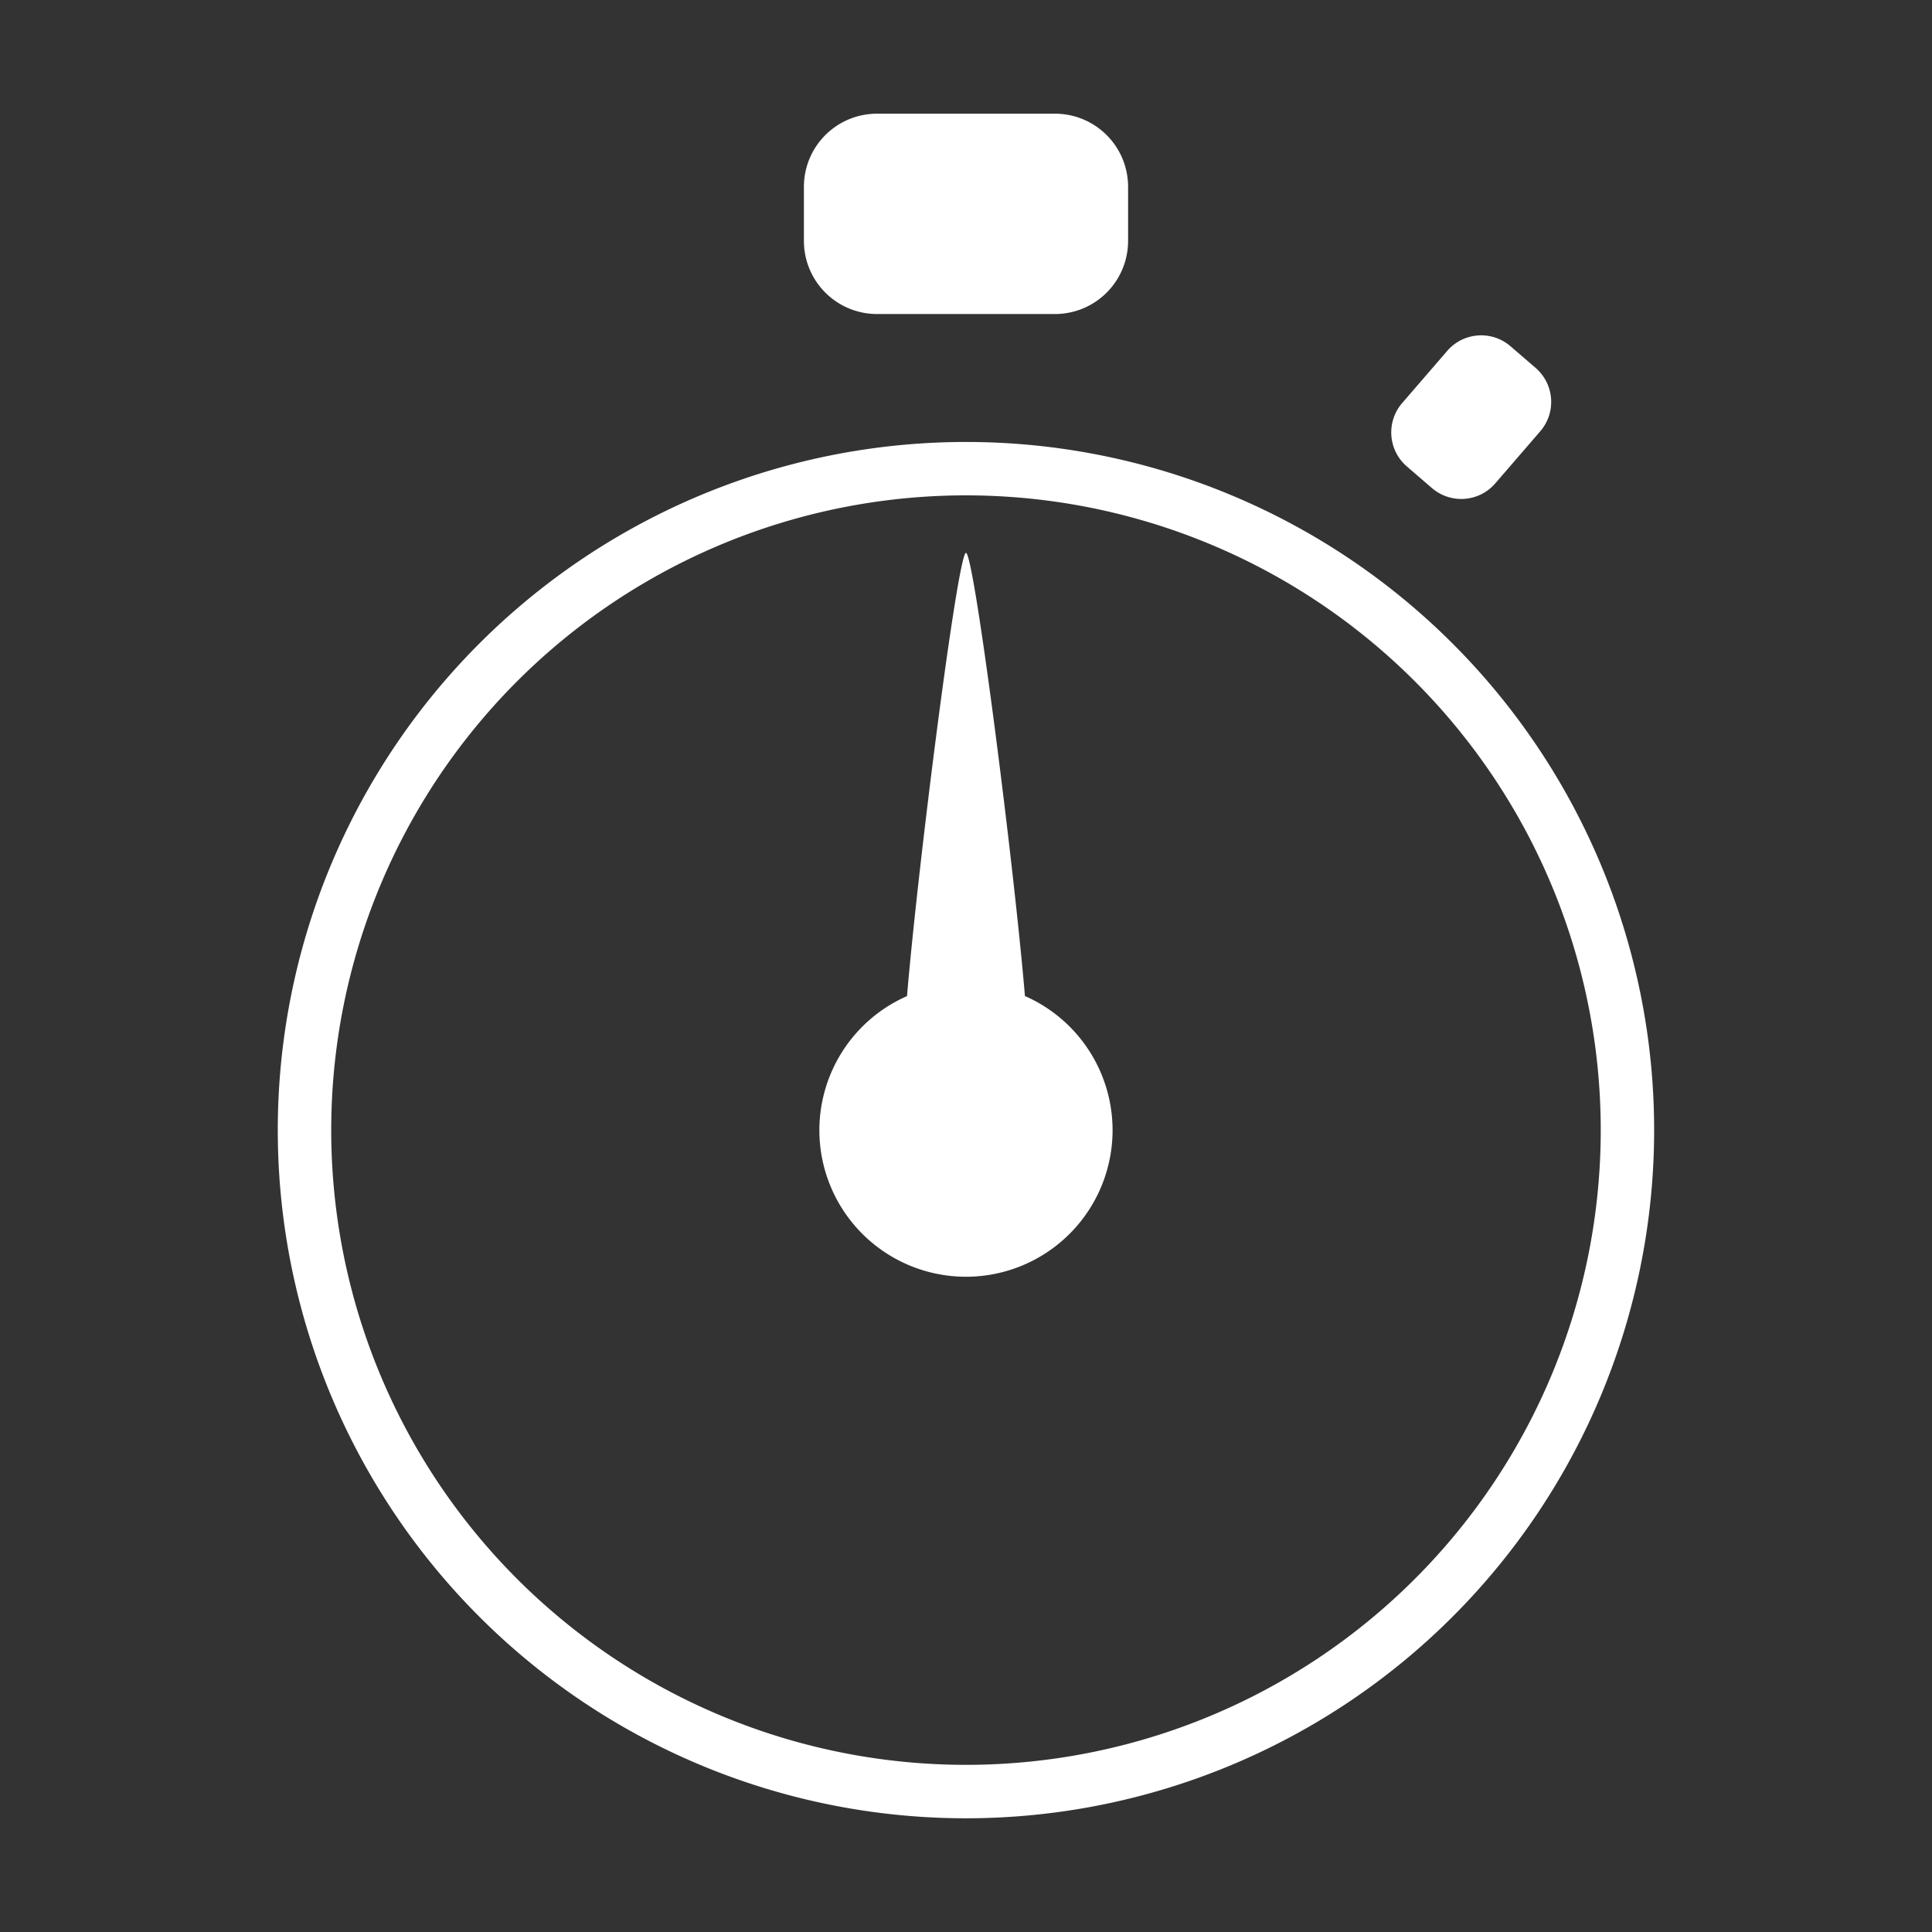 <?xml version="1.0" encoding="UTF-8" standalone="no"?>
<!-- Created with Inkscape (http://www.inkscape.org/) -->

<svg
   xmlns:dc="http://purl.org/dc/elements/1.1/"
   xmlns:cc="http://creativecommons.org/ns#"
   xmlns:rdf="http://www.w3.org/1999/02/22-rdf-syntax-ns#"
   xmlns:svg="http://www.w3.org/2000/svg"
   xmlns="http://www.w3.org/2000/svg"
   xmlns:sodipodi="http://sodipodi.sourceforge.net/DTD/sodipodi-0.dtd"
   xmlns:inkscape="http://www.inkscape.org/namespaces/inkscape"
   width="50"
   height="50"
   viewBox="0 0 50 50"
   id="svg2"
   version="1.1"
   inkscape:version="0.91 r13725"
   sodipodi:docname="time.svg">
  <rect x="0" y="0" width="50" height="50" fill="#333333" stroke="none"/>
  <defs
     id="defs4" />
  <sodipodi:namedview
     id="base"
     pagecolor="#ffffff"
     bordercolor="#666666"
     borderopacity="1.0"
     inkscape:pageopacity="0.0"
     inkscape:pageshadow="2"
     inkscape:zoom="1.1443359"
     inkscape:cx="244.02689"
     inkscape:cy="79.480357"
     inkscape:document-units="px"
     inkscape:current-layer="layer1"
     showgrid="false"
     inkscape:window-width="1638"
     inkscape:window-height="989"
     inkscape:window-x="280"
     inkscape:window-y="31"
     inkscape:window-maximized="1"
     fit-margin-top="0"
     fit-margin-left="0"
     fit-margin-right="0"
     fit-margin-bottom="0"
     units="px" />
  <g
     inkscape:label="Calque 1"
     inkscape:groupmode="layer"
     id="layer1"
     transform="translate(-125.605,-565.338)">
    <path
       style="opacity:1;fill:#ffffff;fill-opacity:1;stroke:none;stroke-width:10;stroke-linecap:round;stroke-linejoin:round;stroke-miterlimit:4;stroke-dasharray:none;stroke-opacity:1"
       d="m 148.307,568.28 c -1.051,0 -1.897,0.846 -1.897,1.897 l 0,1.391 c 0,1.051 0.846,1.897 1.897,1.897 l 4.596,0 c 1.051,0 1.897,-0.846 1.897,-1.897 l 0,-1.391 c 0,-1.051 -0.846,-1.897 -1.897,-1.897 l -4.596,0 z m 15.545,5.74 c -0.297,0.022 -0.585,0.157 -0.795,0.401 l -1.163,1.347 c -0.421,0.488 -0.367,1.221 0.121,1.642 l 0.646,0.557 c 0.488,0.421 1.221,0.368 1.642,-0.12 l 1.163,-1.347 c 0.421,-0.488 0.367,-1.221 -0.121,-1.642 l -0.646,-0.557 c -0.244,-0.211 -0.549,-0.303 -0.846,-0.281 z m -13.247,2.756 a 17.81,17.81 0 0 0 -17.811,17.809 17.81,17.81 0 0 0 17.811,17.81 17.81,17.81 0 0 0 17.809,-17.81 17.81,17.81 0 0 0 -17.809,-17.809 z m 0,1.382 a 16.427,16.427 0 0 1 16.427,16.427 16.427,16.427 0 0 1 -16.427,16.427 16.427,16.427 0 0 1 -16.428,-16.427 16.427,16.427 0 0 1 16.428,-16.427 z m -6.5e-4,1.488 c -0.21,0 -1.237,8.032 -1.526,11.471 a 3.794,3.794 0 0 0 -2.268,3.469 3.794,3.794 0 0 0 3.794,3.794 3.794,3.794 0 0 0 3.794,-3.794 3.794,3.794 0 0 0 -2.268,-3.471 c -0.289,-3.441 -1.316,-11.468 -1.526,-11.468 z"
       id="path4142"
       inkscape:connector-curvature="0" />
  </g>
</svg>
